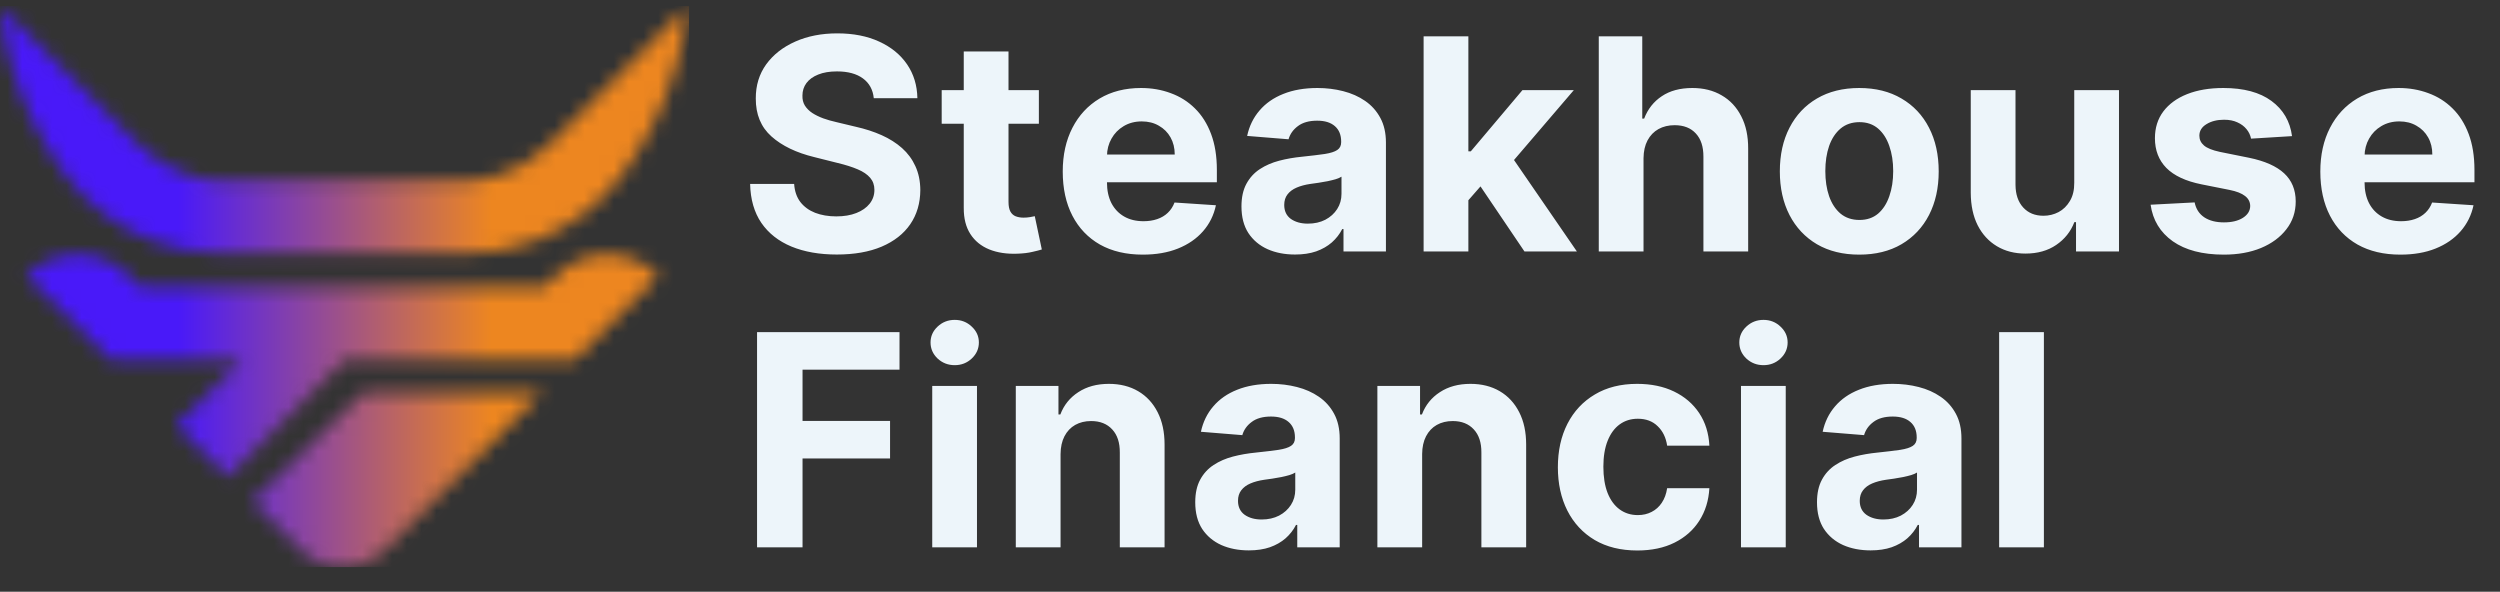 <svg width="169" height="40" viewBox="0 0 169 40" fill="none" xmlns="http://www.w3.org/2000/svg">
<rect x="0" y="0" width="169" height="40" fill="#333333" stroke="none"/>
<path d="M59.067 6.638C59.01 6.065 58.767 5.62 58.336 5.303C57.905 4.985 57.32 4.827 56.581 4.827C56.08 4.827 55.656 4.898 55.31 5.04C54.964 5.177 54.699 5.369 54.515 5.615C54.335 5.861 54.245 6.141 54.245 6.453C54.235 6.714 54.29 6.941 54.408 7.135C54.531 7.329 54.699 7.497 54.912 7.639C55.125 7.777 55.372 7.897 55.651 8.001C55.93 8.101 56.229 8.186 56.546 8.257L57.853 8.57C58.487 8.712 59.07 8.901 59.6 9.138C60.13 9.375 60.589 9.666 60.978 10.011C61.366 10.357 61.667 10.764 61.88 11.233C62.097 11.702 62.209 12.239 62.214 12.845C62.209 13.735 61.981 14.507 61.532 15.161C61.087 15.809 60.443 16.313 59.6 16.673C58.762 17.028 57.751 17.206 56.567 17.206C55.393 17.206 54.37 17.026 53.499 16.666C52.633 16.306 51.955 15.774 51.468 15.068C50.985 14.358 50.731 13.48 50.708 12.433H53.684C53.717 12.921 53.856 13.328 54.103 13.655C54.354 13.977 54.687 14.221 55.104 14.386C55.526 14.547 56.001 14.628 56.532 14.628C57.053 14.628 57.505 14.552 57.888 14.401C58.276 14.249 58.577 14.038 58.79 13.768C59.003 13.499 59.11 13.188 59.11 12.838C59.11 12.511 59.013 12.237 58.819 12.014C58.629 11.792 58.35 11.602 57.98 11.446C57.616 11.29 57.169 11.148 56.638 11.02L55.054 10.622C53.828 10.324 52.86 9.857 52.15 9.223C51.439 8.589 51.087 7.734 51.091 6.659C51.087 5.778 51.321 5.009 51.794 4.351C52.273 3.693 52.928 3.179 53.762 2.81C54.595 2.44 55.542 2.256 56.603 2.256C57.682 2.256 58.624 2.44 59.429 2.81C60.239 3.179 60.869 3.693 61.319 4.351C61.768 5.009 62 5.771 62.015 6.638H59.067ZM70.228 6.091V8.364H63.658V6.091H70.228ZM65.15 3.477H68.175V13.648C68.175 13.927 68.218 14.145 68.303 14.301C68.388 14.453 68.507 14.559 68.658 14.621C68.814 14.682 68.994 14.713 69.198 14.713C69.34 14.713 69.482 14.701 69.624 14.678C69.766 14.649 69.875 14.628 69.951 14.614L70.427 16.865C70.275 16.912 70.062 16.967 69.787 17.028C69.513 17.095 69.179 17.135 68.786 17.149C68.057 17.178 67.418 17.081 66.868 16.858C66.324 16.635 65.9 16.29 65.597 15.821C65.294 15.352 65.145 14.76 65.15 14.046V3.477ZM77.253 17.213C76.131 17.213 75.165 16.986 74.355 16.531C73.55 16.072 72.93 15.423 72.495 14.585C72.059 13.742 71.841 12.746 71.841 11.595C71.841 10.473 72.059 9.488 72.495 8.641C72.93 7.793 73.543 7.133 74.334 6.659C75.129 6.186 76.062 5.949 77.132 5.949C77.852 5.949 78.522 6.065 79.142 6.297C79.767 6.524 80.312 6.867 80.776 7.327C81.245 7.786 81.609 8.364 81.87 9.06C82.13 9.751 82.26 10.561 82.26 11.489V12.32H73.049V10.445H79.412C79.412 10.009 79.317 9.623 79.128 9.287C78.939 8.951 78.676 8.688 78.34 8.499C78.008 8.304 77.622 8.207 77.182 8.207C76.723 8.207 76.316 8.314 75.96 8.527C75.61 8.735 75.335 9.017 75.137 9.372C74.938 9.723 74.836 10.113 74.831 10.544V12.327C74.831 12.867 74.931 13.333 75.129 13.726C75.333 14.119 75.62 14.422 75.989 14.635C76.358 14.848 76.796 14.954 77.303 14.954C77.639 14.954 77.947 14.907 78.226 14.812C78.505 14.718 78.745 14.576 78.943 14.386C79.142 14.197 79.294 13.965 79.398 13.69L82.196 13.875C82.054 14.547 81.763 15.134 81.323 15.636C80.887 16.134 80.324 16.522 79.632 16.801C78.946 17.076 78.153 17.213 77.253 17.213ZM87.545 17.206C86.849 17.206 86.229 17.085 85.685 16.844C85.14 16.598 84.709 16.235 84.392 15.757C84.079 15.274 83.923 14.673 83.923 13.953C83.923 13.347 84.034 12.838 84.257 12.426C84.48 12.014 84.783 11.683 85.166 11.432C85.55 11.181 85.985 10.992 86.473 10.864C86.965 10.736 87.481 10.646 88.021 10.594C88.656 10.527 89.167 10.466 89.555 10.409C89.944 10.348 90.225 10.258 90.4 10.139C90.576 10.021 90.663 9.846 90.663 9.614V9.571C90.663 9.121 90.521 8.773 90.237 8.527C89.958 8.281 89.56 8.158 89.044 8.158C88.499 8.158 88.066 8.278 87.744 8.52C87.422 8.757 87.209 9.055 87.105 9.415L84.307 9.188C84.449 8.525 84.728 7.952 85.145 7.469C85.561 6.981 86.099 6.607 86.757 6.347C87.42 6.081 88.187 5.949 89.058 5.949C89.664 5.949 90.244 6.02 90.798 6.162C91.357 6.304 91.852 6.524 92.283 6.822C92.718 7.121 93.061 7.504 93.312 7.973C93.563 8.437 93.689 8.993 93.689 9.642V17H90.82V15.487H90.734C90.559 15.828 90.325 16.129 90.031 16.389C89.738 16.645 89.385 16.846 88.973 16.993C88.561 17.135 88.085 17.206 87.545 17.206ZM88.412 15.118C88.857 15.118 89.25 15.03 89.591 14.855C89.932 14.675 90.199 14.434 90.393 14.131C90.588 13.828 90.685 13.484 90.685 13.101V11.943C90.59 12.005 90.46 12.062 90.294 12.114C90.133 12.161 89.951 12.206 89.747 12.249C89.543 12.287 89.34 12.322 89.136 12.355C88.933 12.383 88.748 12.41 88.582 12.433C88.227 12.485 87.917 12.568 87.652 12.682C87.387 12.796 87.181 12.949 87.034 13.143C86.887 13.333 86.814 13.57 86.814 13.854C86.814 14.266 86.963 14.581 87.261 14.798C87.564 15.011 87.948 15.118 88.412 15.118ZM98.978 13.861L98.985 10.232H99.425L102.919 6.091H106.392L101.698 11.574H100.98L98.978 13.861ZM96.236 17V2.455H99.262V17H96.236ZM103.054 17L99.844 12.249L101.861 10.111L106.598 17H103.054ZM111.102 10.693V17H108.077V2.455H111.017V8.016H111.145C111.391 7.372 111.789 6.867 112.338 6.503C112.887 6.134 113.576 5.949 114.405 5.949C115.162 5.949 115.823 6.115 116.386 6.446C116.955 6.773 117.395 7.244 117.707 7.859C118.025 8.47 118.181 9.202 118.176 10.054V17H115.151V10.594C115.155 9.921 114.985 9.398 114.639 9.024C114.298 8.65 113.82 8.463 113.205 8.463C112.793 8.463 112.428 8.551 112.111 8.726C111.798 8.901 111.552 9.157 111.372 9.493C111.197 9.824 111.107 10.224 111.102 10.693ZM125.686 17.213C124.583 17.213 123.629 16.979 122.824 16.51C122.024 16.037 121.406 15.378 120.97 14.536C120.535 13.688 120.317 12.706 120.317 11.588C120.317 10.461 120.535 9.476 120.97 8.634C121.406 7.786 122.024 7.128 122.824 6.659C123.629 6.186 124.583 5.949 125.686 5.949C126.789 5.949 127.741 6.186 128.541 6.659C129.346 7.128 129.967 7.786 130.402 8.634C130.838 9.476 131.056 10.461 131.056 11.588C131.056 12.706 130.838 13.688 130.402 14.536C129.967 15.378 129.346 16.037 128.541 16.51C127.741 16.979 126.789 17.213 125.686 17.213ZM125.7 14.869C126.202 14.869 126.621 14.727 126.958 14.443C127.294 14.154 127.547 13.761 127.717 13.264C127.893 12.767 127.98 12.201 127.98 11.567C127.98 10.932 127.893 10.367 127.717 9.869C127.547 9.372 127.294 8.979 126.958 8.69C126.621 8.402 126.202 8.257 125.7 8.257C125.194 8.257 124.768 8.402 124.422 8.69C124.081 8.979 123.823 9.372 123.648 9.869C123.477 10.367 123.392 10.932 123.392 11.567C123.392 12.201 123.477 12.767 123.648 13.264C123.823 13.761 124.081 14.154 124.422 14.443C124.768 14.727 125.194 14.869 125.7 14.869ZM140.219 12.355V6.091H143.244V17H140.339V15.018H140.226C139.98 15.658 139.57 16.171 138.997 16.56C138.429 16.948 137.735 17.142 136.916 17.142C136.187 17.142 135.545 16.976 134.991 16.645C134.437 16.313 134.004 15.842 133.692 15.232C133.384 14.621 133.228 13.889 133.223 13.037V6.091H136.248V12.497C136.253 13.141 136.426 13.65 136.767 14.024C137.108 14.398 137.565 14.585 138.138 14.585C138.502 14.585 138.843 14.502 139.16 14.337C139.478 14.166 139.733 13.915 139.927 13.584C140.126 13.252 140.223 12.843 140.219 12.355ZM154.941 9.202L152.171 9.372C152.124 9.135 152.022 8.922 151.866 8.733C151.709 8.539 151.503 8.385 151.248 8.271C150.997 8.153 150.696 8.094 150.346 8.094C149.877 8.094 149.482 8.193 149.16 8.392C148.838 8.586 148.677 8.847 148.677 9.173C148.677 9.434 148.781 9.654 148.989 9.834C149.198 10.014 149.555 10.158 150.062 10.267L152.036 10.665C153.097 10.883 153.887 11.233 154.408 11.716C154.929 12.199 155.19 12.833 155.19 13.619C155.19 14.334 154.979 14.962 154.557 15.501C154.141 16.041 153.568 16.463 152.839 16.766C152.114 17.064 151.279 17.213 150.332 17.213C148.887 17.213 147.737 16.912 146.88 16.311C146.028 15.705 145.528 14.881 145.381 13.839L148.357 13.683C148.447 14.124 148.665 14.46 149.011 14.692C149.356 14.919 149.799 15.033 150.339 15.033C150.869 15.033 151.295 14.931 151.617 14.727C151.944 14.519 152.11 14.251 152.114 13.925C152.11 13.65 151.994 13.425 151.766 13.25C151.539 13.07 151.189 12.933 150.715 12.838L148.826 12.462C147.761 12.249 146.968 11.879 146.447 11.354C145.931 10.828 145.673 10.158 145.673 9.344C145.673 8.643 145.862 8.039 146.241 7.533C146.624 7.026 147.162 6.635 147.853 6.361C148.549 6.086 149.363 5.949 150.296 5.949C151.674 5.949 152.758 6.24 153.549 6.822C154.344 7.405 154.808 8.198 154.941 9.202ZM162.266 17.213C161.144 17.213 160.178 16.986 159.369 16.531C158.564 16.072 157.943 15.423 157.508 14.585C157.072 13.742 156.854 12.746 156.854 11.595C156.854 10.473 157.072 9.488 157.508 8.641C157.943 7.793 158.557 7.133 159.347 6.659C160.143 6.186 161.076 5.949 162.146 5.949C162.865 5.949 163.535 6.065 164.156 6.297C164.781 6.524 165.325 6.867 165.789 7.327C166.258 7.786 166.622 8.364 166.883 9.06C167.143 9.751 167.273 10.561 167.273 11.489V12.32H158.062V10.445H164.425C164.425 10.009 164.331 9.623 164.141 9.287C163.952 8.951 163.689 8.688 163.353 8.499C163.022 8.304 162.636 8.207 162.195 8.207C161.736 8.207 161.329 8.314 160.974 8.527C160.623 8.735 160.349 9.017 160.15 9.372C159.951 9.723 159.849 10.113 159.844 10.544V12.327C159.844 12.867 159.944 13.333 160.143 13.726C160.346 14.119 160.633 14.422 161.002 14.635C161.371 14.848 161.809 14.954 162.316 14.954C162.652 14.954 162.96 14.907 163.239 14.812C163.519 14.718 163.758 14.576 163.957 14.386C164.156 14.197 164.307 13.965 164.411 13.69L167.21 13.875C167.067 14.547 166.776 15.134 166.336 15.636C165.9 16.134 165.337 16.522 164.646 16.801C163.959 17.076 163.166 17.213 162.266 17.213ZM51.177 37V22.454H60.807V24.99H54.252V28.456H60.168V30.991H54.252V37H51.177ZM63.019 37V26.091H66.044V37H63.019ZM64.539 24.685C64.089 24.685 63.703 24.535 63.381 24.237C63.064 23.934 62.905 23.572 62.905 23.151C62.905 22.734 63.064 22.376 63.381 22.078C63.703 21.775 64.089 21.624 64.539 21.624C64.989 21.624 65.372 21.775 65.689 22.078C66.011 22.376 66.172 22.734 66.172 23.151C66.172 23.572 66.011 23.934 65.689 24.237C65.372 24.535 64.989 24.685 64.539 24.685ZM71.694 30.693V37H68.668V26.091H71.552V28.016H71.68C71.921 27.381 72.326 26.879 72.894 26.51C73.462 26.136 74.151 25.949 74.961 25.949C75.718 25.949 76.379 26.115 76.942 26.446C77.506 26.777 77.944 27.251 78.256 27.866C78.569 28.477 78.725 29.206 78.725 30.054V37H75.699V30.594C75.704 29.926 75.534 29.405 75.188 29.031C74.842 28.652 74.367 28.463 73.76 28.463C73.353 28.463 72.993 28.551 72.681 28.726C72.373 28.901 72.132 29.157 71.957 29.493C71.786 29.824 71.698 30.224 71.694 30.693ZM84.42 37.206C83.724 37.206 83.104 37.085 82.56 36.844C82.015 36.597 81.584 36.235 81.267 35.757C80.954 35.274 80.798 34.673 80.798 33.953C80.798 33.347 80.909 32.838 81.132 32.426C81.355 32.014 81.658 31.683 82.041 31.432C82.425 31.181 82.86 30.991 83.348 30.864C83.84 30.736 84.356 30.646 84.896 30.594C85.531 30.527 86.042 30.466 86.43 30.409C86.819 30.348 87.1 30.258 87.275 30.139C87.451 30.021 87.538 29.846 87.538 29.614V29.571C87.538 29.121 87.396 28.773 87.112 28.527C86.833 28.281 86.435 28.158 85.919 28.158C85.374 28.158 84.941 28.278 84.619 28.52C84.297 28.757 84.084 29.055 83.98 29.415L81.182 29.188C81.324 28.525 81.603 27.952 82.02 27.469C82.436 26.981 82.974 26.607 83.632 26.347C84.295 26.081 85.062 25.949 85.933 25.949C86.539 25.949 87.119 26.02 87.673 26.162C88.232 26.304 88.727 26.524 89.158 26.822C89.593 27.121 89.936 27.504 90.187 27.973C90.438 28.437 90.564 28.993 90.564 29.642V37H87.695V35.487H87.609C87.434 35.828 87.2 36.129 86.906 36.389C86.613 36.645 86.26 36.846 85.848 36.993C85.436 37.135 84.96 37.206 84.42 37.206ZM85.287 35.118C85.732 35.118 86.125 35.03 86.466 34.855C86.807 34.675 87.074 34.434 87.268 34.131C87.463 33.828 87.56 33.484 87.56 33.101V31.943C87.465 32.005 87.335 32.062 87.169 32.114C87.008 32.161 86.826 32.206 86.622 32.249C86.418 32.286 86.215 32.322 86.011 32.355C85.808 32.383 85.623 32.41 85.457 32.433C85.102 32.485 84.792 32.568 84.527 32.682C84.262 32.795 84.056 32.949 83.909 33.144C83.762 33.333 83.689 33.57 83.689 33.854C83.689 34.266 83.838 34.581 84.136 34.798C84.439 35.011 84.823 35.118 85.287 35.118ZM96.137 30.693V37H93.111V26.091H95.995V28.016H96.123C96.364 27.381 96.769 26.879 97.337 26.51C97.905 26.136 98.594 25.949 99.404 25.949C100.161 25.949 100.822 26.115 101.385 26.446C101.949 26.777 102.387 27.251 102.699 27.866C103.012 28.477 103.168 29.206 103.168 30.054V37H100.142V30.594C100.147 29.926 99.977 29.405 99.631 29.031C99.285 28.652 98.809 28.463 98.204 28.463C97.796 28.463 97.436 28.551 97.124 28.726C96.816 28.901 96.575 29.157 96.4 29.493C96.229 29.824 96.141 30.224 96.137 30.693ZM110.682 37.213C109.564 37.213 108.603 36.976 107.798 36.503C106.998 36.025 106.382 35.362 105.951 34.514C105.525 33.667 105.312 32.691 105.312 31.588C105.312 30.471 105.528 29.491 105.959 28.648C106.394 27.8 107.012 27.14 107.812 26.666C108.612 26.188 109.564 25.949 110.667 25.949C111.619 25.949 112.452 26.122 113.167 26.467C113.882 26.813 114.448 27.298 114.865 27.923C115.281 28.548 115.511 29.282 115.554 30.125H112.699C112.618 29.581 112.405 29.142 112.059 28.811C111.718 28.475 111.271 28.307 110.717 28.307C110.248 28.307 109.839 28.435 109.488 28.69C109.143 28.941 108.873 29.308 108.679 29.791C108.485 30.274 108.388 30.859 108.388 31.546C108.388 32.242 108.482 32.833 108.672 33.321C108.866 33.809 109.138 34.18 109.488 34.436C109.839 34.692 110.248 34.82 110.717 34.82C111.063 34.82 111.373 34.749 111.647 34.606C111.927 34.465 112.156 34.258 112.336 33.989C112.521 33.714 112.642 33.385 112.699 33.001H115.554C115.506 33.835 115.279 34.569 114.872 35.203C114.469 35.833 113.913 36.325 113.203 36.68C112.493 37.035 111.652 37.213 110.682 37.213ZM117.691 37V26.091H120.716V37H117.691ZM119.211 24.685C118.761 24.685 118.375 24.535 118.053 24.237C117.736 23.934 117.577 23.572 117.577 23.151C117.577 22.734 117.736 22.376 118.053 22.078C118.375 21.775 118.761 21.624 119.211 21.624C119.661 21.624 120.044 21.775 120.361 22.078C120.683 22.376 120.844 22.734 120.844 23.151C120.844 23.572 120.683 23.934 120.361 24.237C120.044 24.535 119.661 24.685 119.211 24.685ZM126.451 37.206C125.755 37.206 125.135 37.085 124.59 36.844C124.046 36.597 123.615 36.235 123.297 35.757C122.985 35.274 122.829 34.673 122.829 33.953C122.829 33.347 122.94 32.838 123.163 32.426C123.385 32.014 123.688 31.683 124.072 31.432C124.455 31.181 124.891 30.991 125.378 30.864C125.871 30.736 126.387 30.646 126.927 30.594C127.561 30.527 128.073 30.466 128.461 30.409C128.849 30.348 129.131 30.258 129.306 30.139C129.481 30.021 129.569 29.846 129.569 29.614V29.571C129.569 29.121 129.427 28.773 129.143 28.527C128.863 28.281 128.466 28.158 127.949 28.158C127.405 28.158 126.972 28.278 126.65 28.52C126.328 28.757 126.115 29.055 126.011 29.415L123.212 29.188C123.354 28.525 123.634 27.952 124.05 27.469C124.467 26.981 125.004 26.607 125.663 26.347C126.325 26.081 127.092 25.949 127.964 25.949C128.57 25.949 129.15 26.02 129.704 26.162C130.262 26.304 130.757 26.524 131.188 26.822C131.624 27.121 131.967 27.504 132.218 27.973C132.469 28.437 132.594 28.993 132.594 29.642V37H129.725V35.487H129.64C129.465 35.828 129.23 36.129 128.937 36.389C128.643 36.645 128.29 36.846 127.878 36.993C127.466 37.135 126.991 37.206 126.451 37.206ZM127.317 35.118C127.762 35.118 128.155 35.03 128.496 34.855C128.837 34.675 129.105 34.434 129.299 34.131C129.493 33.828 129.59 33.484 129.59 33.101V31.943C129.495 32.005 129.365 32.062 129.199 32.114C129.038 32.161 128.856 32.206 128.653 32.249C128.449 32.286 128.245 32.322 128.042 32.355C127.838 32.383 127.654 32.41 127.488 32.433C127.133 32.485 126.823 32.568 126.557 32.682C126.292 32.795 126.086 32.949 125.939 33.144C125.793 33.333 125.719 33.57 125.719 33.854C125.719 34.266 125.868 34.581 126.167 34.798C126.47 35.011 126.853 35.118 127.317 35.118ZM138.167 22.454V37H135.142V22.454H138.167Z" fill="#EDF5FA"/>
<mask id="mask0_120_24" style="mask-type:luminance" maskUnits="userSpaceOnUse" x="0" y="0" width="47" height="39">
<path d="M45.688 1.211L37.1 9.8C36.133 10.767 34.952 11.47 33.668 11.863C32.889 12.102 32.072 12.226 31.243 12.226H15.248C14.418 12.226 13.602 12.102 12.823 11.863C11.539 11.47 10.358 10.767 9.391 9.8C6.527 6.935 3.665 4.074 0.803 1.21C0.536 0.943 0.267 0.674 0 0.407C0.06 0.993 0.148 1.623 0.273 2.288C0.509 3.56 0.878 4.962 1.452 6.435C1.682 7.03 1.932 7.599 2.197 8.143C2.867 9.523 3.632 10.746 4.427 11.822C5.925 13.85 7.958 15.368 10.253 16.254C11.762 16.835 13.384 17.145 15.043 17.145H31.448C33.107 17.145 34.729 16.835 36.238 16.254C38.533 15.368 40.566 13.85 42.064 11.822C42.858 10.747 43.624 9.523 44.293 8.144C44.559 7.6 44.809 7.03 45.039 6.435C45.612 4.962 45.982 3.56 46.218 2.288C46.343 1.623 46.431 0.993 46.491 0.407C46.222 0.676 45.955 0.943 45.688 1.211ZM1.784 18.648L7.435 24.3H16.381L11.908 28.773L15.387 32.251L23.338 24.3H38.878L44.532 18.648C42.611 16.728 39.496 16.727 37.575 18.648L36.843 19.381H9.473L8.739 18.648C7.779 17.688 6.52 17.207 5.262 17.207C4.003 17.207 2.743 17.688 1.784 18.648ZM24.577 26.537L17.048 33.912L20.292 37.156C21.874 38.739 24.44 38.739 26.022 37.156L36.642 26.537H24.577Z" fill="white"/>
</mask>
<g mask="url(#mask0_120_24)">
<rect x="-0.088" y="0.417" width="46.667" height="37.917" fill="url(#paint0_linear_120_24)"/>
</g>
<defs>
<linearGradient id="paint0_linear_120_24" x1="-0.088" y1="18.8" x2="46.579" y2="18.8" gradientUnits="userSpaceOnUse">
<stop offset="0.26" stop-color="#4919F9"/>
<stop offset="0.714" stop-color="#ED8620"/>
</linearGradient>
</defs>
</svg>
